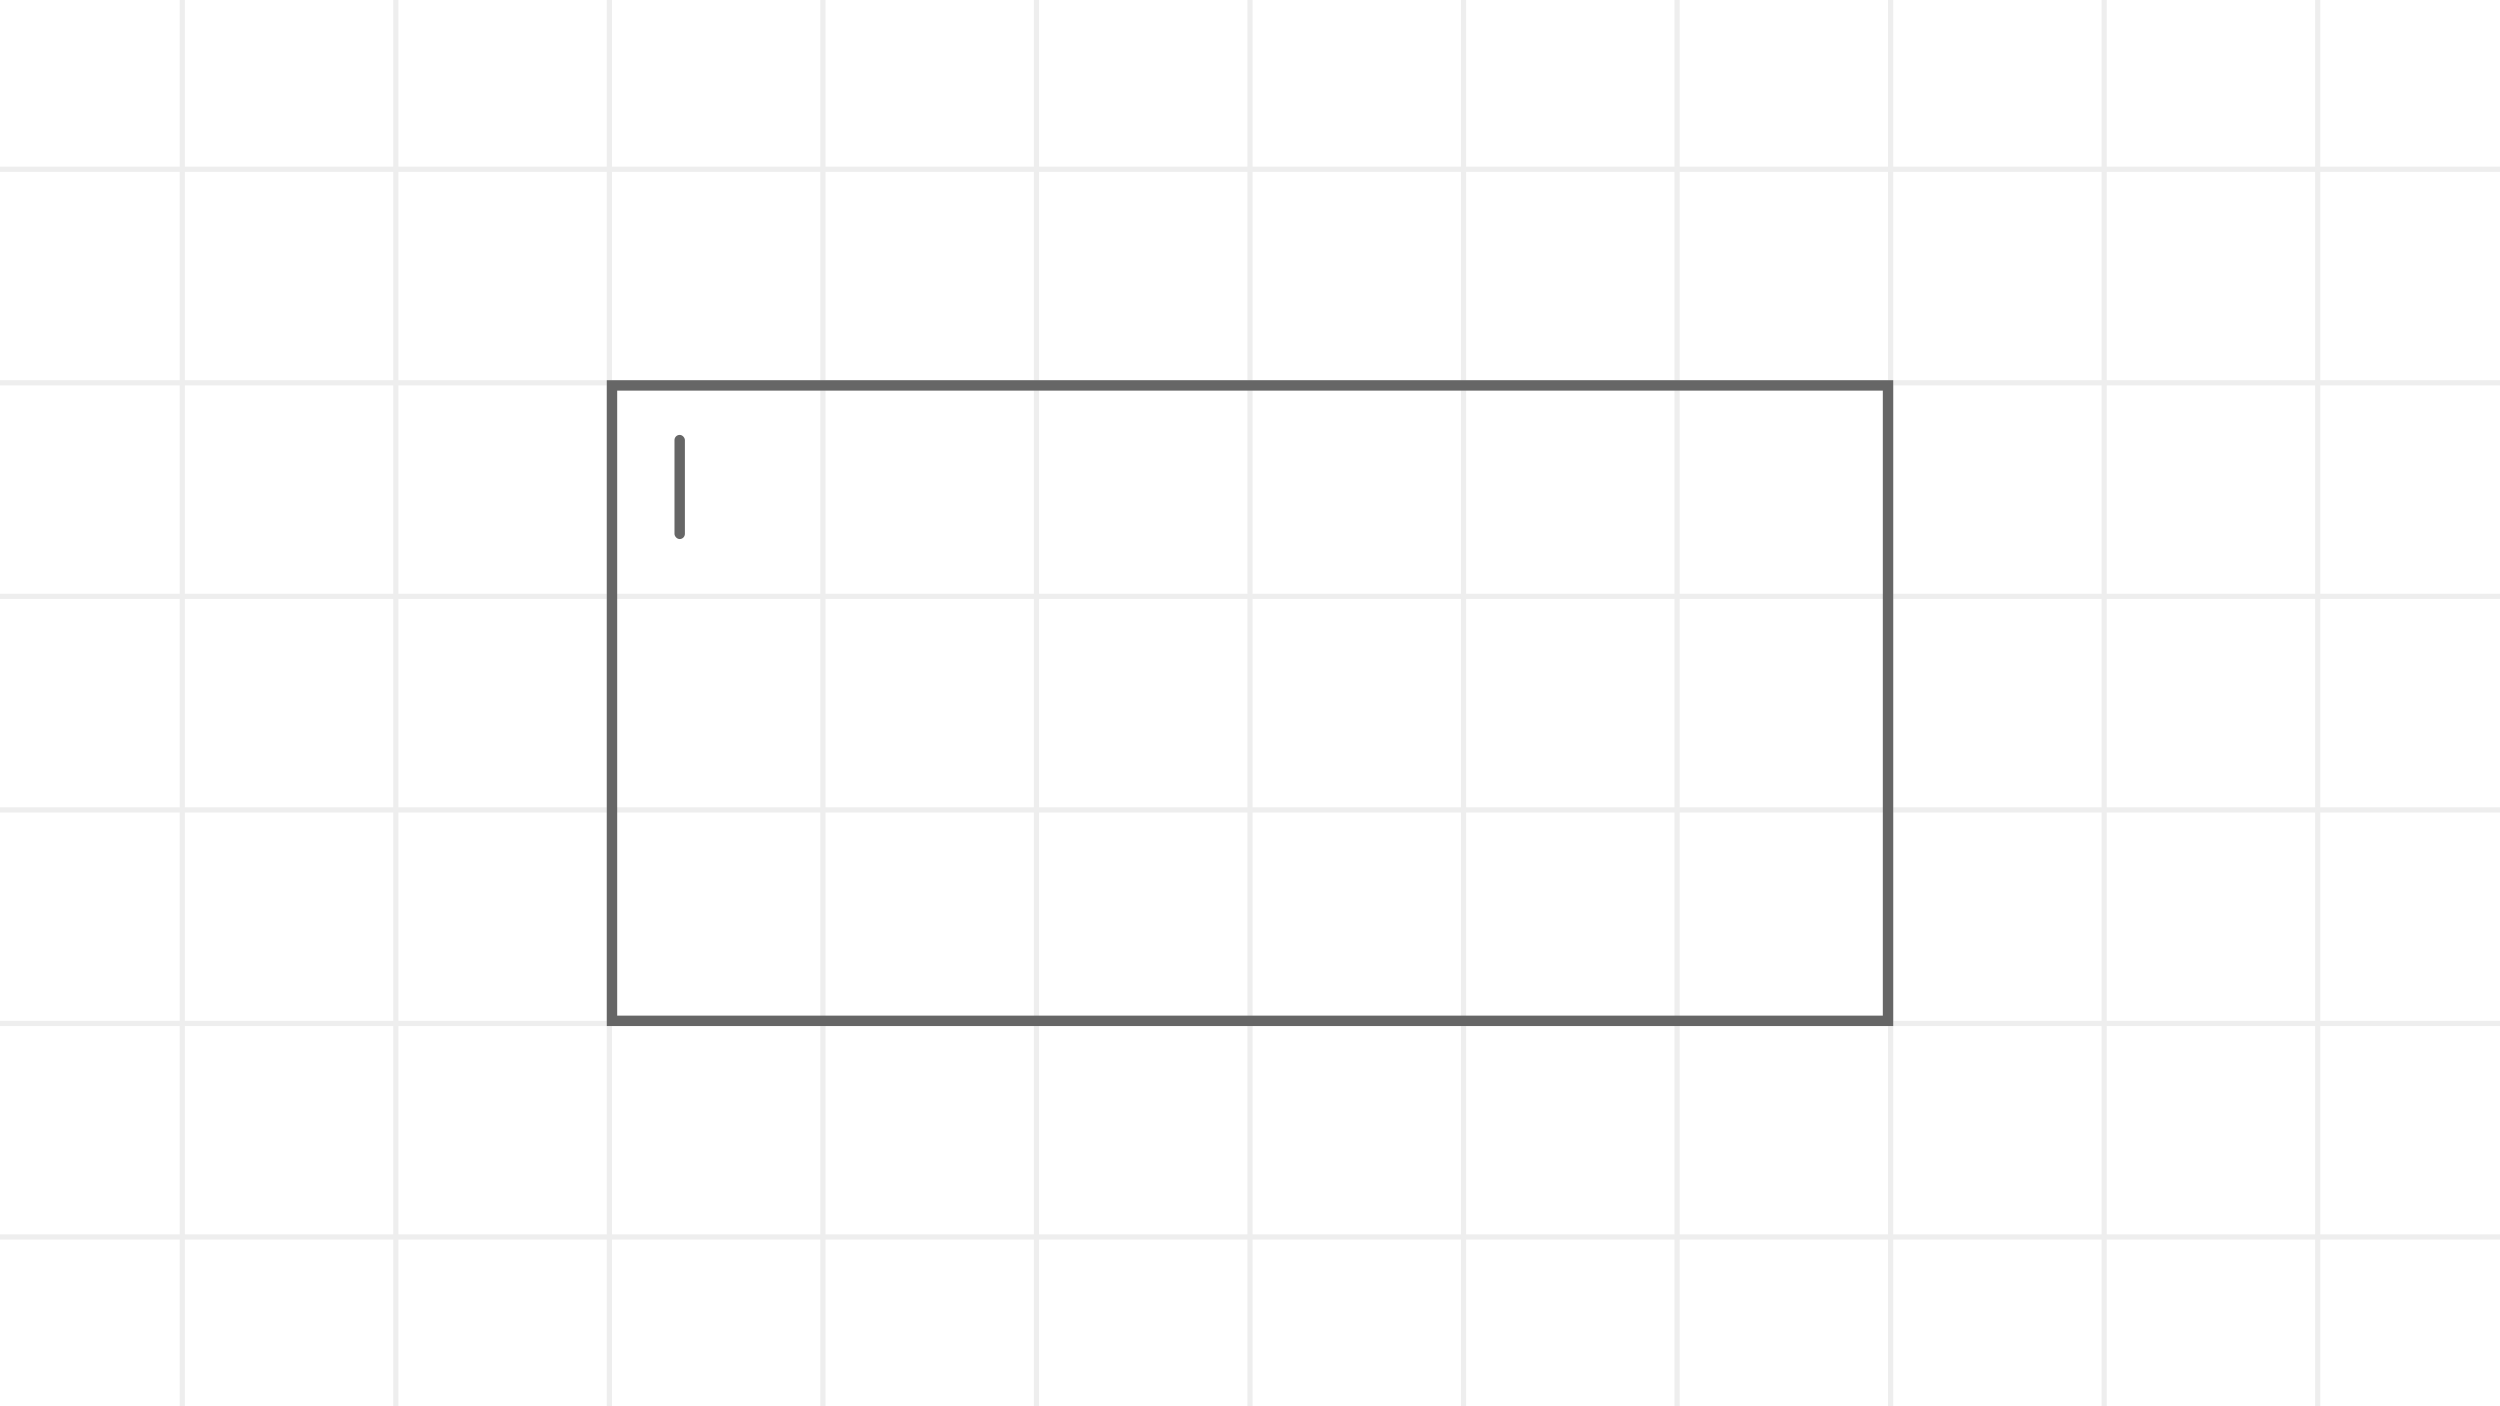 <svg width="960" height="540" viewBox="0 0 960 540" fill="none" xmlns="http://www.w3.org/2000/svg">
<rect x="0" y="0" width="960" height="540" fill="#333333" stroke="none"/>
<g clip-path="url(#clip0_642_3506)">
<rect width="960" height="540" fill="white"/>
<g clip-path="url(#clip1_642_3506)">
<rect width="960" height="540" fill="white"/>
<rect width="2" height="540" transform="translate(69)" fill="#eee"/>
<rect width="2" height="540" transform="translate(151)" fill="#eee"/>
<rect width="2" height="540" transform="translate(233)" fill="#eee"/>
<rect width="2" height="540" transform="translate(315)" fill="#eee"/>
<rect width="2" height="540" transform="translate(397)" fill="#eee"/>
<rect width="2" height="540" transform="translate(479)" fill="#eee"/>
<rect width="2" height="540" transform="translate(561)" fill="#eee"/>
<rect width="2" height="540" transform="translate(643)" fill="#eee"/>
<rect width="2" height="540" transform="translate(725)" fill="#eee"/>
<rect width="2" height="540" transform="translate(807)" fill="#eee"/>
<rect width="2" height="540" transform="translate(889)" fill="#eee"/>
<rect width="960" height="2" transform="translate(0 64)" fill="#eee"/>
<rect width="960" height="2" transform="translate(0 146)" fill="#eee"/>
<rect width="960" height="2" transform="translate(0 228)" fill="#eee"/>
<rect width="960" height="2" transform="translate(0 310)" fill="#eee"/>
<rect width="960" height="2" transform="translate(0 392)" fill="#eee"/>
<rect width="960" height="2" transform="translate(0 474)" fill="#eee"/>
</g>
<rect x="235" y="148" width="490" height="244" stroke="#666" stroke-width="4"/>
<g clip-path="url(#clip2_642_3506)">
<path d="M261 167L261 207" stroke="#666" stroke-width="4" stroke-linecap="round"/>
</g>
</g>
<defs>
<clipPath id="clip0_642_3506">
<rect width="960" height="540" fill="white"/>
</clipPath>
<clipPath id="clip1_642_3506">
<rect width="960" height="540" fill="white"/>
</clipPath>
<clipPath id="clip2_642_3506">
<rect x="259" y="167" width="4" height="40" rx="2" fill="white"/>
</clipPath>
</defs>
</svg>
